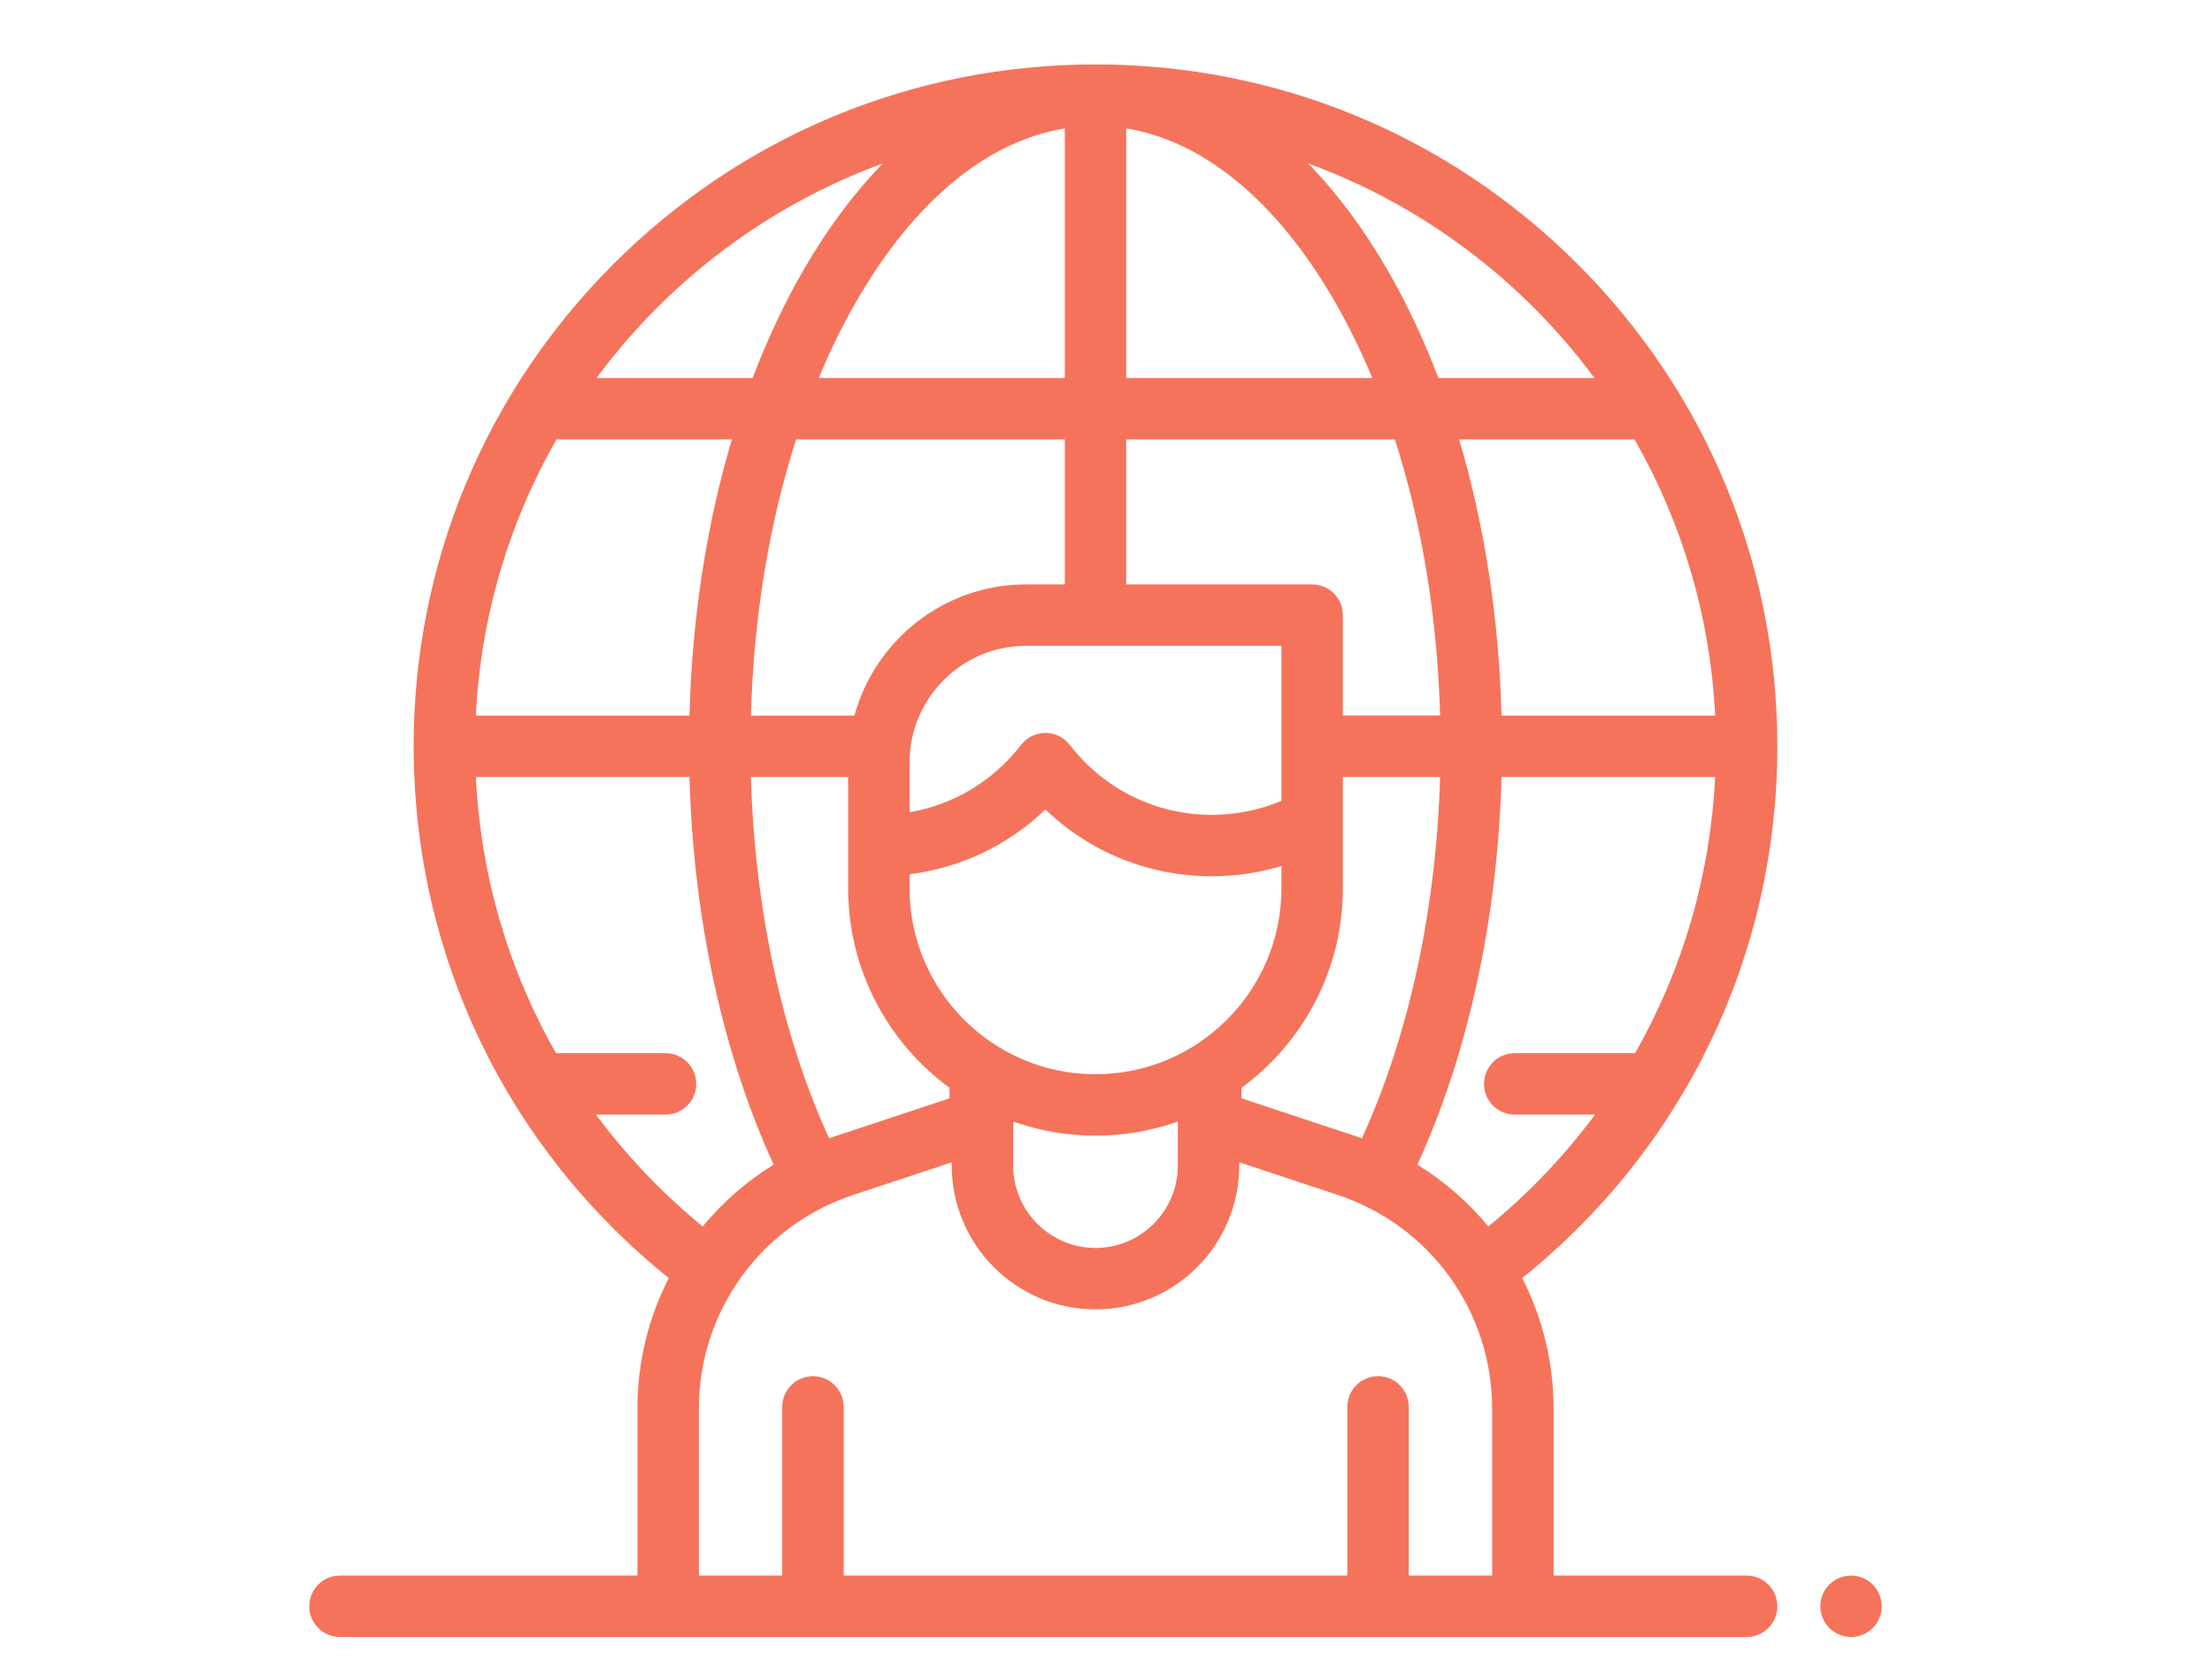 
<svg width="103px" height="78px" viewBox="0 0 103 78" version="1.1" xmlns="http://www.w3.org/2000/svg" xmlns:xlink="http://www.w3.org/1999/xlink">
    <!-- Generator: Sketch 51.2 (57519) - http://www.bohemiancoding.com/sketch -->
    <desc>Created with Sketch.</desc>
    <defs></defs>
    <g id="Page-1" stroke="none" stroke-width="1" fill="none" fill-rule="evenodd">
        <path d="M81.33,73.362 L72.341,73.362 L72.341,65.587 C72.341,63.42 71.82,61.348 70.88,59.509 C78.434,53.444 82.76,44.445 82.76,34.749 C82.76,26.268 79.457,18.296 73.461,12.299 C67.464,6.302 59.492,3 51.011,3 C42.531,3 34.558,6.302 28.561,12.299 C22.565,18.296 19.262,26.268 19.262,34.749 C19.262,44.443 23.589,53.444 31.142,59.509 C30.202,61.347 29.681,63.42 29.681,65.587 L29.681,73.362 L15.83,73.362 C15.04,73.362 14.4,74.002 14.4,74.792 C14.4,75.582 15.04,76.222 15.83,76.222 L81.33,76.222 C82.12,76.222 82.76,75.582 82.76,74.792 C82.76,74.002 82.12,73.362 81.33,73.362 Z M76.136,49.037 L70.532,49.037 C69.742,49.037 69.102,49.678 69.102,50.468 C69.102,51.257 69.742,51.898 70.532,51.898 L74.271,51.898 C72.856,53.809 71.193,55.561 69.302,57.108 C68.375,55.983 67.263,55.007 65.998,54.229 C68.367,49.076 69.742,42.73 69.917,36.179 L79.863,36.179 C79.64,40.768 78.351,45.152 76.136,49.037 Z M47.179,52.221 C48.378,52.645 49.668,52.879 51.011,52.879 C52.355,52.879 53.644,52.645 54.844,52.221 L54.844,54.275 C54.844,56.388 53.125,58.107 51.011,58.107 C48.898,58.107 47.179,56.388 47.179,54.275 L47.179,52.221 Z M51.011,50.019 C46.237,50.019 42.353,46.135 42.353,41.361 L42.353,40.709 C44.741,40.407 46.945,39.357 48.679,37.691 C50.755,39.685 53.503,40.801 56.436,40.801 C57.533,40.801 58.624,40.638 59.669,40.325 L59.669,41.361 C59.669,46.135 55.785,50.019 51.011,50.019 Z M39.493,36.179 L39.493,41.361 C39.493,45.171 41.354,48.554 44.214,50.652 L44.214,51.14 L38.824,52.926 C38.751,52.95 38.68,52.977 38.608,53.002 C36.415,48.218 35.139,42.31 34.967,36.179 L39.493,36.179 Z M34.966,33.319 C35.091,28.742 35.814,24.365 37.071,20.46 L49.581,20.46 L49.581,27.211 L47.781,27.211 C43.966,27.211 40.746,29.803 39.786,33.319 L34.966,33.319 Z M57.808,50.652 C60.668,48.554 62.529,45.171 62.529,41.361 L62.529,36.179 L67.056,36.179 C66.883,42.308 65.607,48.219 63.414,53.002 C63.342,52.977 63.271,52.95 63.198,52.926 L57.808,51.14 L57.808,50.652 Z M79.864,33.319 L69.917,33.319 C69.799,28.785 69.122,24.42 67.943,20.46 L76.111,20.46 C78.298,24.287 79.636,28.659 79.864,33.319 Z M74.244,17.6 L66.977,17.6 C66.299,15.819 65.513,14.141 64.621,12.595 C63.499,10.652 62.253,8.983 60.91,7.608 C66.276,9.571 70.901,13.083 74.244,17.6 Z M52.441,5.978 C56.055,6.566 59.457,9.37 62.143,14.025 C62.789,15.144 63.375,16.34 63.9,17.6 L52.441,17.6 L52.441,5.978 Z M52.441,20.46 L64.952,20.46 C66.208,24.364 66.932,28.742 67.057,33.318 L62.529,33.318 L62.529,28.641 C62.529,27.851 61.889,27.211 61.099,27.211 L52.441,27.211 L52.441,20.46 Z M59.669,30.071 L59.669,37.289 C58.65,37.715 57.548,37.941 56.436,37.941 C53.825,37.941 51.411,36.753 49.811,34.682 C49.54,34.331 49.122,34.126 48.679,34.126 C48.236,34.126 47.818,34.331 47.547,34.682 C46.245,36.368 44.402,37.469 42.353,37.82 L42.353,35.5 C42.353,32.506 44.788,30.071 47.781,30.071 L59.669,30.071 Z M49.581,5.978 L49.581,17.6 L38.122,17.6 C38.647,16.34 39.233,15.144 39.879,14.025 C42.565,9.37 45.967,6.566 49.581,5.978 Z M41.112,7.608 C39.769,8.983 38.523,10.652 37.402,12.595 C36.51,14.141 35.723,15.818 35.046,17.6 L27.778,17.6 C31.121,13.083 35.746,9.571 41.112,7.608 Z M25.911,20.46 L34.079,20.46 C32.9,24.42 32.223,28.785 32.105,33.319 L22.158,33.319 C22.387,28.659 23.724,24.287 25.911,20.46 Z M27.752,51.898 L30.989,51.898 C31.779,51.898 32.42,51.257 32.42,50.467 C32.42,49.678 31.779,49.037 30.989,49.037 L25.887,49.037 C23.672,45.151 22.382,40.767 22.16,36.179 L32.105,36.179 C32.281,42.732 33.655,49.074 36.024,54.229 C34.759,55.007 33.647,55.983 32.72,57.108 C30.83,55.561 29.167,53.809 27.752,51.898 Z M69.48,73.362 L65.598,73.362 L65.598,65.509 C65.598,64.719 64.958,64.078 64.168,64.078 C63.378,64.078 62.738,64.719 62.738,65.509 L62.738,73.362 L39.284,73.362 L39.284,65.509 C39.284,64.719 38.644,64.078 37.854,64.078 C37.064,64.078 36.424,64.719 36.424,65.509 L36.424,73.362 L32.542,73.362 L32.542,65.587 C32.542,61.062 35.428,57.065 39.723,55.641 L44.318,54.119 L44.318,54.275 C44.318,57.965 47.321,60.968 51.011,60.968 C54.702,60.968 57.704,57.965 57.704,54.275 L57.704,54.119 L62.298,55.641 C66.594,57.065 69.48,61.062 69.48,65.587 L69.48,73.362 Z M87.203,73.781 C87.469,74.047 87.622,74.416 87.622,74.792 C87.622,75.168 87.469,75.537 87.203,75.803 C86.937,76.069 86.568,76.222 86.192,76.222 C85.816,76.222 85.447,76.069 85.181,75.803 C84.915,75.537 84.762,75.168 84.762,74.792 C84.762,74.416 84.915,74.047 85.181,73.781 C85.447,73.515 85.816,73.362 86.192,73.362 C86.568,73.362 86.937,73.515 87.203,73.781 Z" id="Combined-Shape" fill="#F5735B" fill-rule="nonzero"></path>
    </g>
</svg>